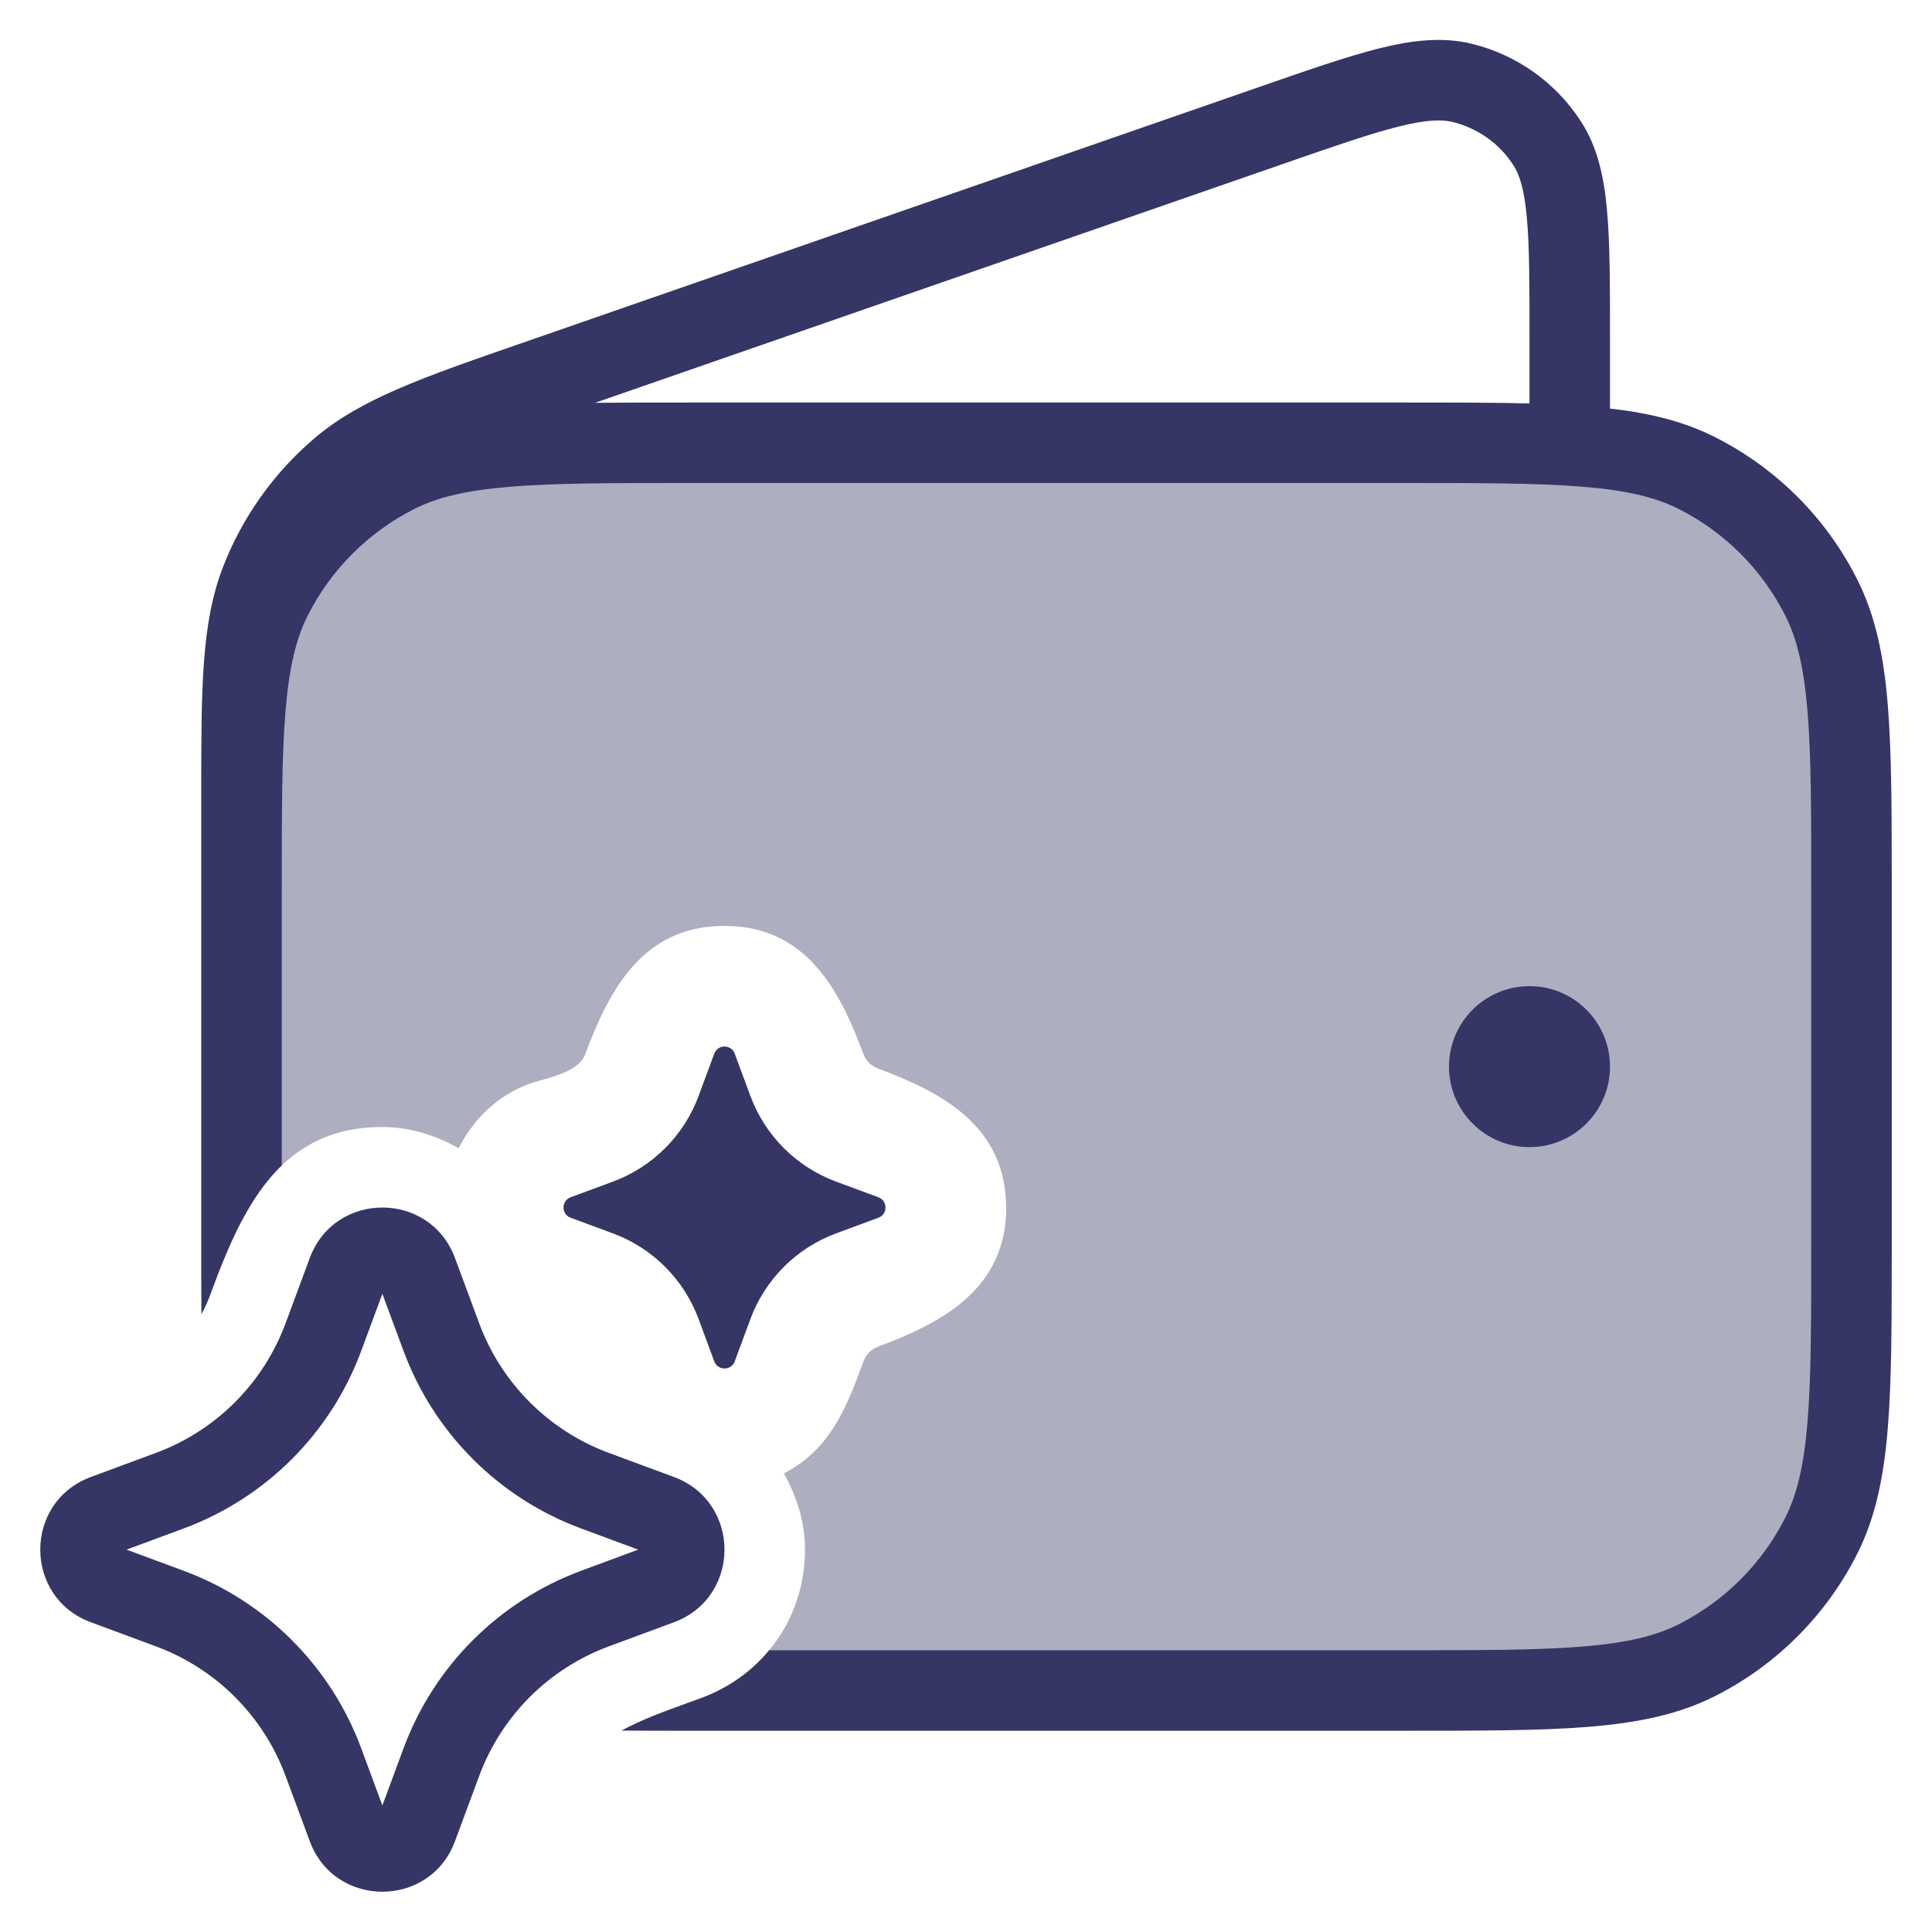 <svg width="24" height="24" viewBox="0 0 24 24" fill="none" xmlns="http://www.w3.org/2000/svg">
<g clip-path="url(#clip0_9001_297577)">
<path opacity="0.4" d="M8.6 5.5H17.4C19.36 5.5 20.34 5.5 21.089 5.881C21.747 6.217 22.283 6.752 22.619 7.411C23 8.16 23 9.14 23 11.1V15.4C23 17.36 23 18.34 22.619 19.089C22.283 19.747 21.747 20.283 21.089 20.619C20.34 21 19.36 21 17.4 21H8.926C9.586 20.669 10 20.004 10 19.249C10 18.904 9.896 18.587 9.738 18.303C10.319 18.003 10.517 17.48 10.728 16.908C10.759 16.825 10.825 16.759 10.908 16.728C11.722 16.426 12.5 16.002 12.5 14.997L12.498 14.999C12.495 13.995 11.719 13.575 10.905 13.273C10.822 13.242 10.756 13.177 10.726 13.096C10.427 12.281 10.004 11.502 8.999 11.502H8.992C7.991 11.505 7.572 12.283 7.271 13.094C7.201 13.281 6.943 13.355 6.733 13.416C6.673 13.433 6.617 13.449 6.57 13.466C6.178 13.61 5.881 13.905 5.697 14.263C5.412 14.104 5.095 14 4.749 14C3.841 14 3.346 14.512 3 15.172V11.1C3 9.14 3 8.16 3.381 7.411C3.717 6.752 4.252 6.217 4.911 5.881C5.66 5.5 6.64 5.5 8.6 5.5Z" fill="#353566"/>
<path fill-rule="evenodd" clip-rule="evenodd" d="M3.5 11.1V14.478C3.078 14.882 2.832 15.489 2.61 16.088C2.58 16.17 2.544 16.25 2.502 16.325C2.5 16.047 2.5 15.746 2.5 15.422L2.5 9.868C2.5 8.545 2.5 7.74 2.772 7.039C3.012 6.422 3.402 5.873 3.907 5.444C4.48 4.956 5.24 4.692 6.49 4.259L15.641 1.081C16.248 0.87 16.735 0.701 17.133 0.601C17.538 0.5 17.913 0.455 18.279 0.543C18.841 0.679 19.329 1.026 19.642 1.513C19.846 1.83 19.926 2.199 19.963 2.615C20 3.023 20 3.539 20 4.182V5.075C20.5 5.132 20.926 5.237 21.316 5.436C22.069 5.819 22.681 6.431 23.064 7.184C23.297 7.64 23.401 8.146 23.451 8.76C23.5 9.364 23.5 10.116 23.5 11.077V15.422C23.5 16.383 23.5 17.135 23.451 17.739C23.401 18.354 23.297 18.859 23.064 19.316C22.681 20.069 22.069 20.68 21.316 21.064C20.859 21.297 20.354 21.4 19.739 21.451C19.136 21.5 18.384 21.5 17.422 21.5H8.575C8.27 21.5 7.985 21.5 7.72 21.498C7.973 21.361 8.254 21.259 8.535 21.157C8.597 21.135 8.658 21.112 8.719 21.09C9.055 20.965 9.34 20.76 9.555 20.5H17.4C18.388 20.5 19.1 20.5 19.658 20.454C20.211 20.409 20.57 20.322 20.862 20.173C21.427 19.885 21.885 19.426 22.173 18.862C22.322 18.57 22.409 18.211 22.454 17.658C22.5 17.099 22.5 16.388 22.5 15.4V11.1C22.5 10.111 22.5 9.4 22.454 8.842C22.409 8.289 22.322 7.93 22.173 7.638C21.885 7.073 21.427 6.614 20.862 6.327C20.57 6.178 20.211 6.091 19.658 6.046C19.1 6 18.388 6 17.4 6H8.6C7.612 6 6.901 6 6.342 6.046C5.789 6.091 5.43 6.178 5.138 6.327C4.574 6.614 4.115 7.073 3.827 7.638C3.678 7.93 3.591 8.289 3.546 8.842C3.5 9.4 3.5 10.111 3.5 11.1ZM15.945 2.034C16.581 1.813 17.026 1.659 17.375 1.572C17.722 1.485 17.91 1.483 18.044 1.515C18.356 1.591 18.628 1.784 18.801 2.054C18.876 2.17 18.935 2.349 18.967 2.704C19 3.062 19 3.533 19 4.206V5.012C18.547 5 18.026 5 17.422 5H8.578C8.141 5 7.747 5 7.391 5.004L15.945 2.034Z" fill="#353566"/>
<path d="M18 13.25C18 12.698 18.448 12.25 19 12.25C19.552 12.25 20 12.698 20 13.25C20 13.802 19.552 14.25 19 14.25C18.448 14.25 18 13.802 18 13.25Z" fill="#353566"/>
<path fill-rule="evenodd" clip-rule="evenodd" d="M3.848 15.628C4.158 14.791 5.342 14.791 5.652 15.628L5.951 16.434C6.227 17.183 6.817 17.773 7.565 18.049L8.372 18.348C9.209 18.658 9.209 19.842 8.372 20.152L7.565 20.451C6.817 20.727 6.227 21.317 5.951 22.066L5.652 22.872C5.342 23.709 4.158 23.709 3.848 22.872L3.549 22.066C3.273 21.317 2.683 20.727 1.935 20.451L1.128 20.152C0.291 19.842 0.291 18.658 1.128 18.348L1.935 18.049C2.683 17.773 3.273 17.183 3.549 16.434L3.848 15.628ZM4.75 16.072L4.487 16.782C4.109 17.803 3.303 18.609 2.282 18.987L1.572 19.25L2.282 19.513C3.303 19.891 4.109 20.697 4.487 21.718L4.75 22.428L5.013 21.718C5.391 20.697 6.197 19.891 7.218 19.513L7.928 19.25L7.218 18.987C6.197 18.609 5.391 17.803 5.013 16.782L4.75 16.072Z" fill="#353566"/>
<path d="M9.127 13.088C9.083 12.971 8.917 12.971 8.873 13.088L8.679 13.613C8.496 14.107 8.107 14.496 7.613 14.679L7.088 14.873C6.971 14.917 6.971 15.083 7.088 15.127L7.613 15.321C8.107 15.504 8.496 15.893 8.679 16.387L8.873 16.912C8.917 17.029 9.083 17.029 9.127 16.912L9.321 16.387C9.504 15.893 9.893 15.504 10.387 15.321L10.912 15.127C11.029 15.083 11.029 14.917 10.912 14.873L10.387 14.679C9.893 14.496 9.504 14.107 9.321 13.613L9.127 13.088Z" fill="#353566"/>
</g>
<defs>
<clipPath id="clip0_9001_297577">
<rect width="24" height="24" fill="white"/>
</clipPath>
</defs>
</svg>
